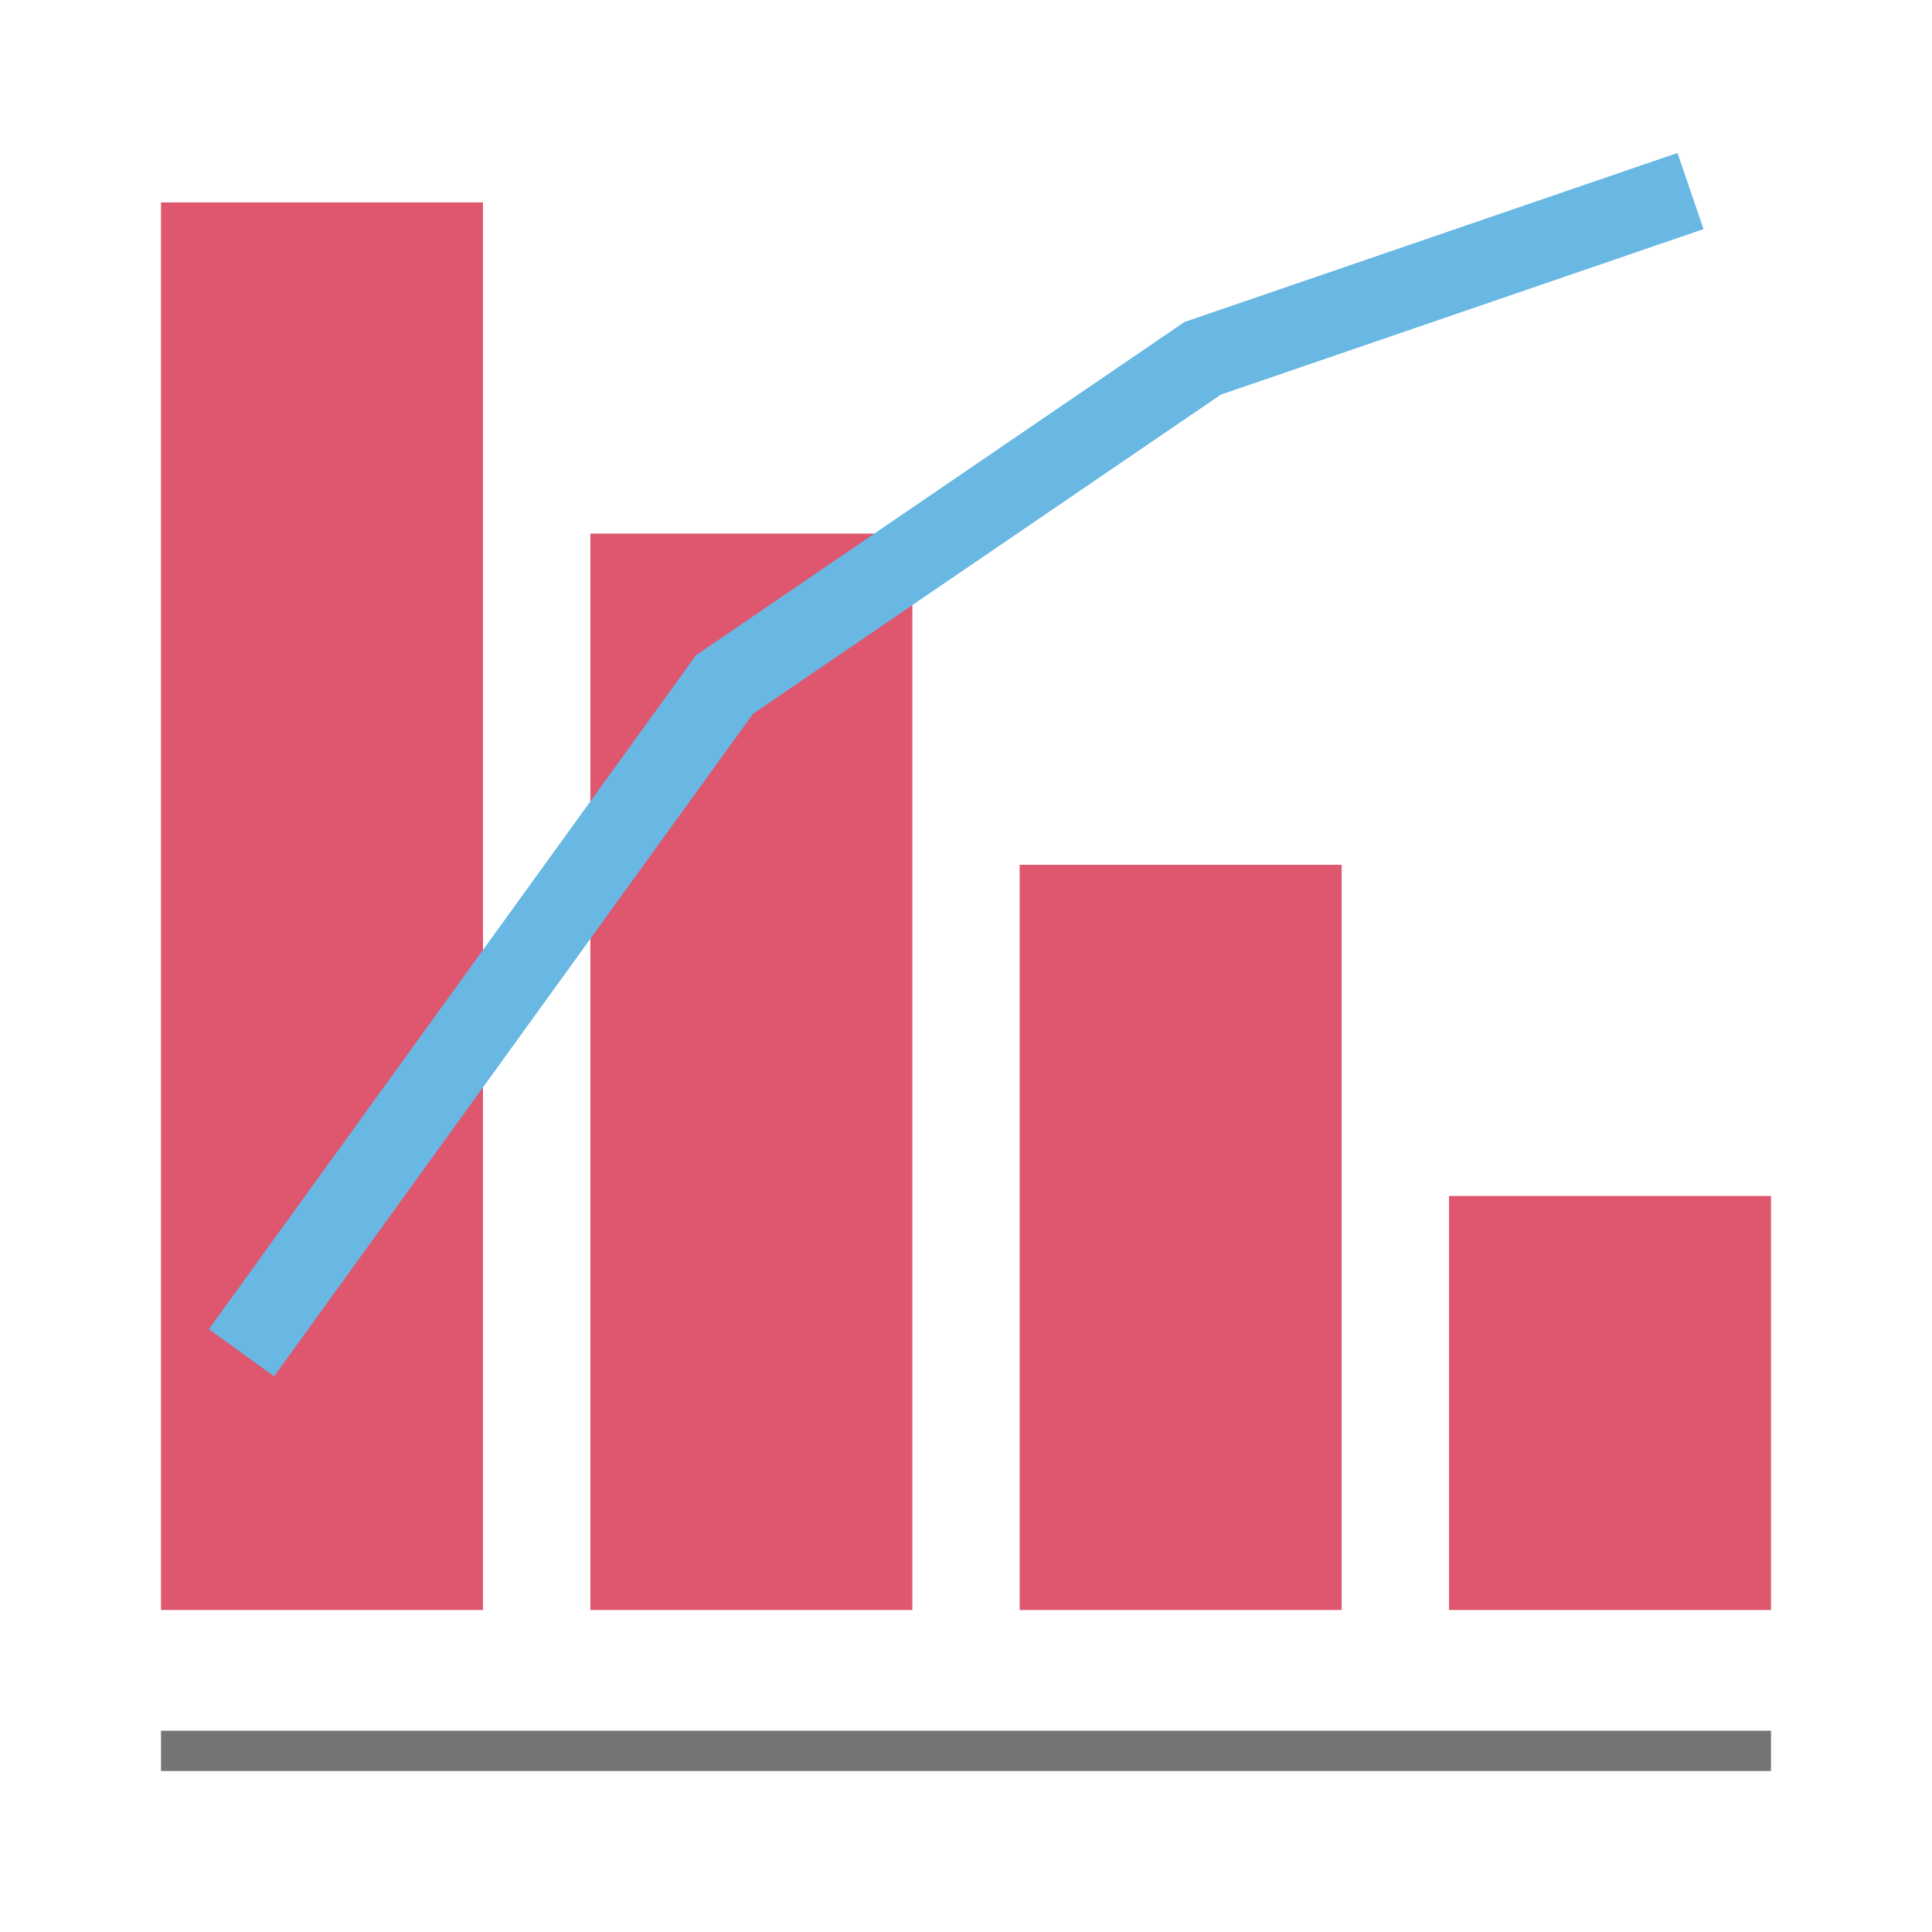 <?xml version="1.0" encoding="UTF-8"?>
<svg focusable="false" width="48px" height="48px" viewBox="0 0 48 48" version="1.1" xmlns="http://www.w3.org/2000/svg" xmlns:xlink="http://www.w3.org/1999/xlink">
    <!-- Generator: Sketch 48.2 (47327) - http://www.bohemiancoding.com/sketch -->
    <title>Chart Icon/Pareto</title>
    <desc>Created with Sketch.</desc>
    <defs></defs>
    <g id="Symbols" stroke="none" stroke-width="1" fill="none" fill-rule="evenodd">
        <g id="Chart-Icon/Pareto">
            <g id="Pareto">
                <g id="Column-chart-Copy-2">
                    <rect id="Rectangle-4" x="0" y="0" width="48" height="48"></rect>
                </g>
                <g id="Column-chart-Copy-5" transform="translate(24, 22) scale(-1, 1) translate(-24, -22) translate(4, 4)">
                    <rect id="Rectangle-2-Copy-4" fill="#DE576F" x="0" y="25.714" width="8" height="10.286"></rect>
                    <rect id="Rectangle-2-Copy-5" fill="#DE576F" x="10.667" y="17.486" width="8" height="18.514"></rect>
                    <rect id="Rectangle-2-Copy-6" fill="#DE576F" x="21.333" y="9.257" width="8" height="26.743"></rect>
                    <rect id="Rectangle-2-Copy-7" fill="#DE576F" x="32" y="1.029" width="8" height="34.971"></rect>
                    <polyline id="Shape" stroke="#68B8E3" stroke-width="2" transform="translate(20, 15.177) scale(-1, 1) translate(-20, -15.177) " points="2 29.608 14 13.007 25.88 4.902 38 0.746"></polyline>
                </g>
            </g>
            <path d="M4,43.5 L44,43.5" id="Path-3" stroke="#757575"></path>
        </g>
    </g>
</svg>